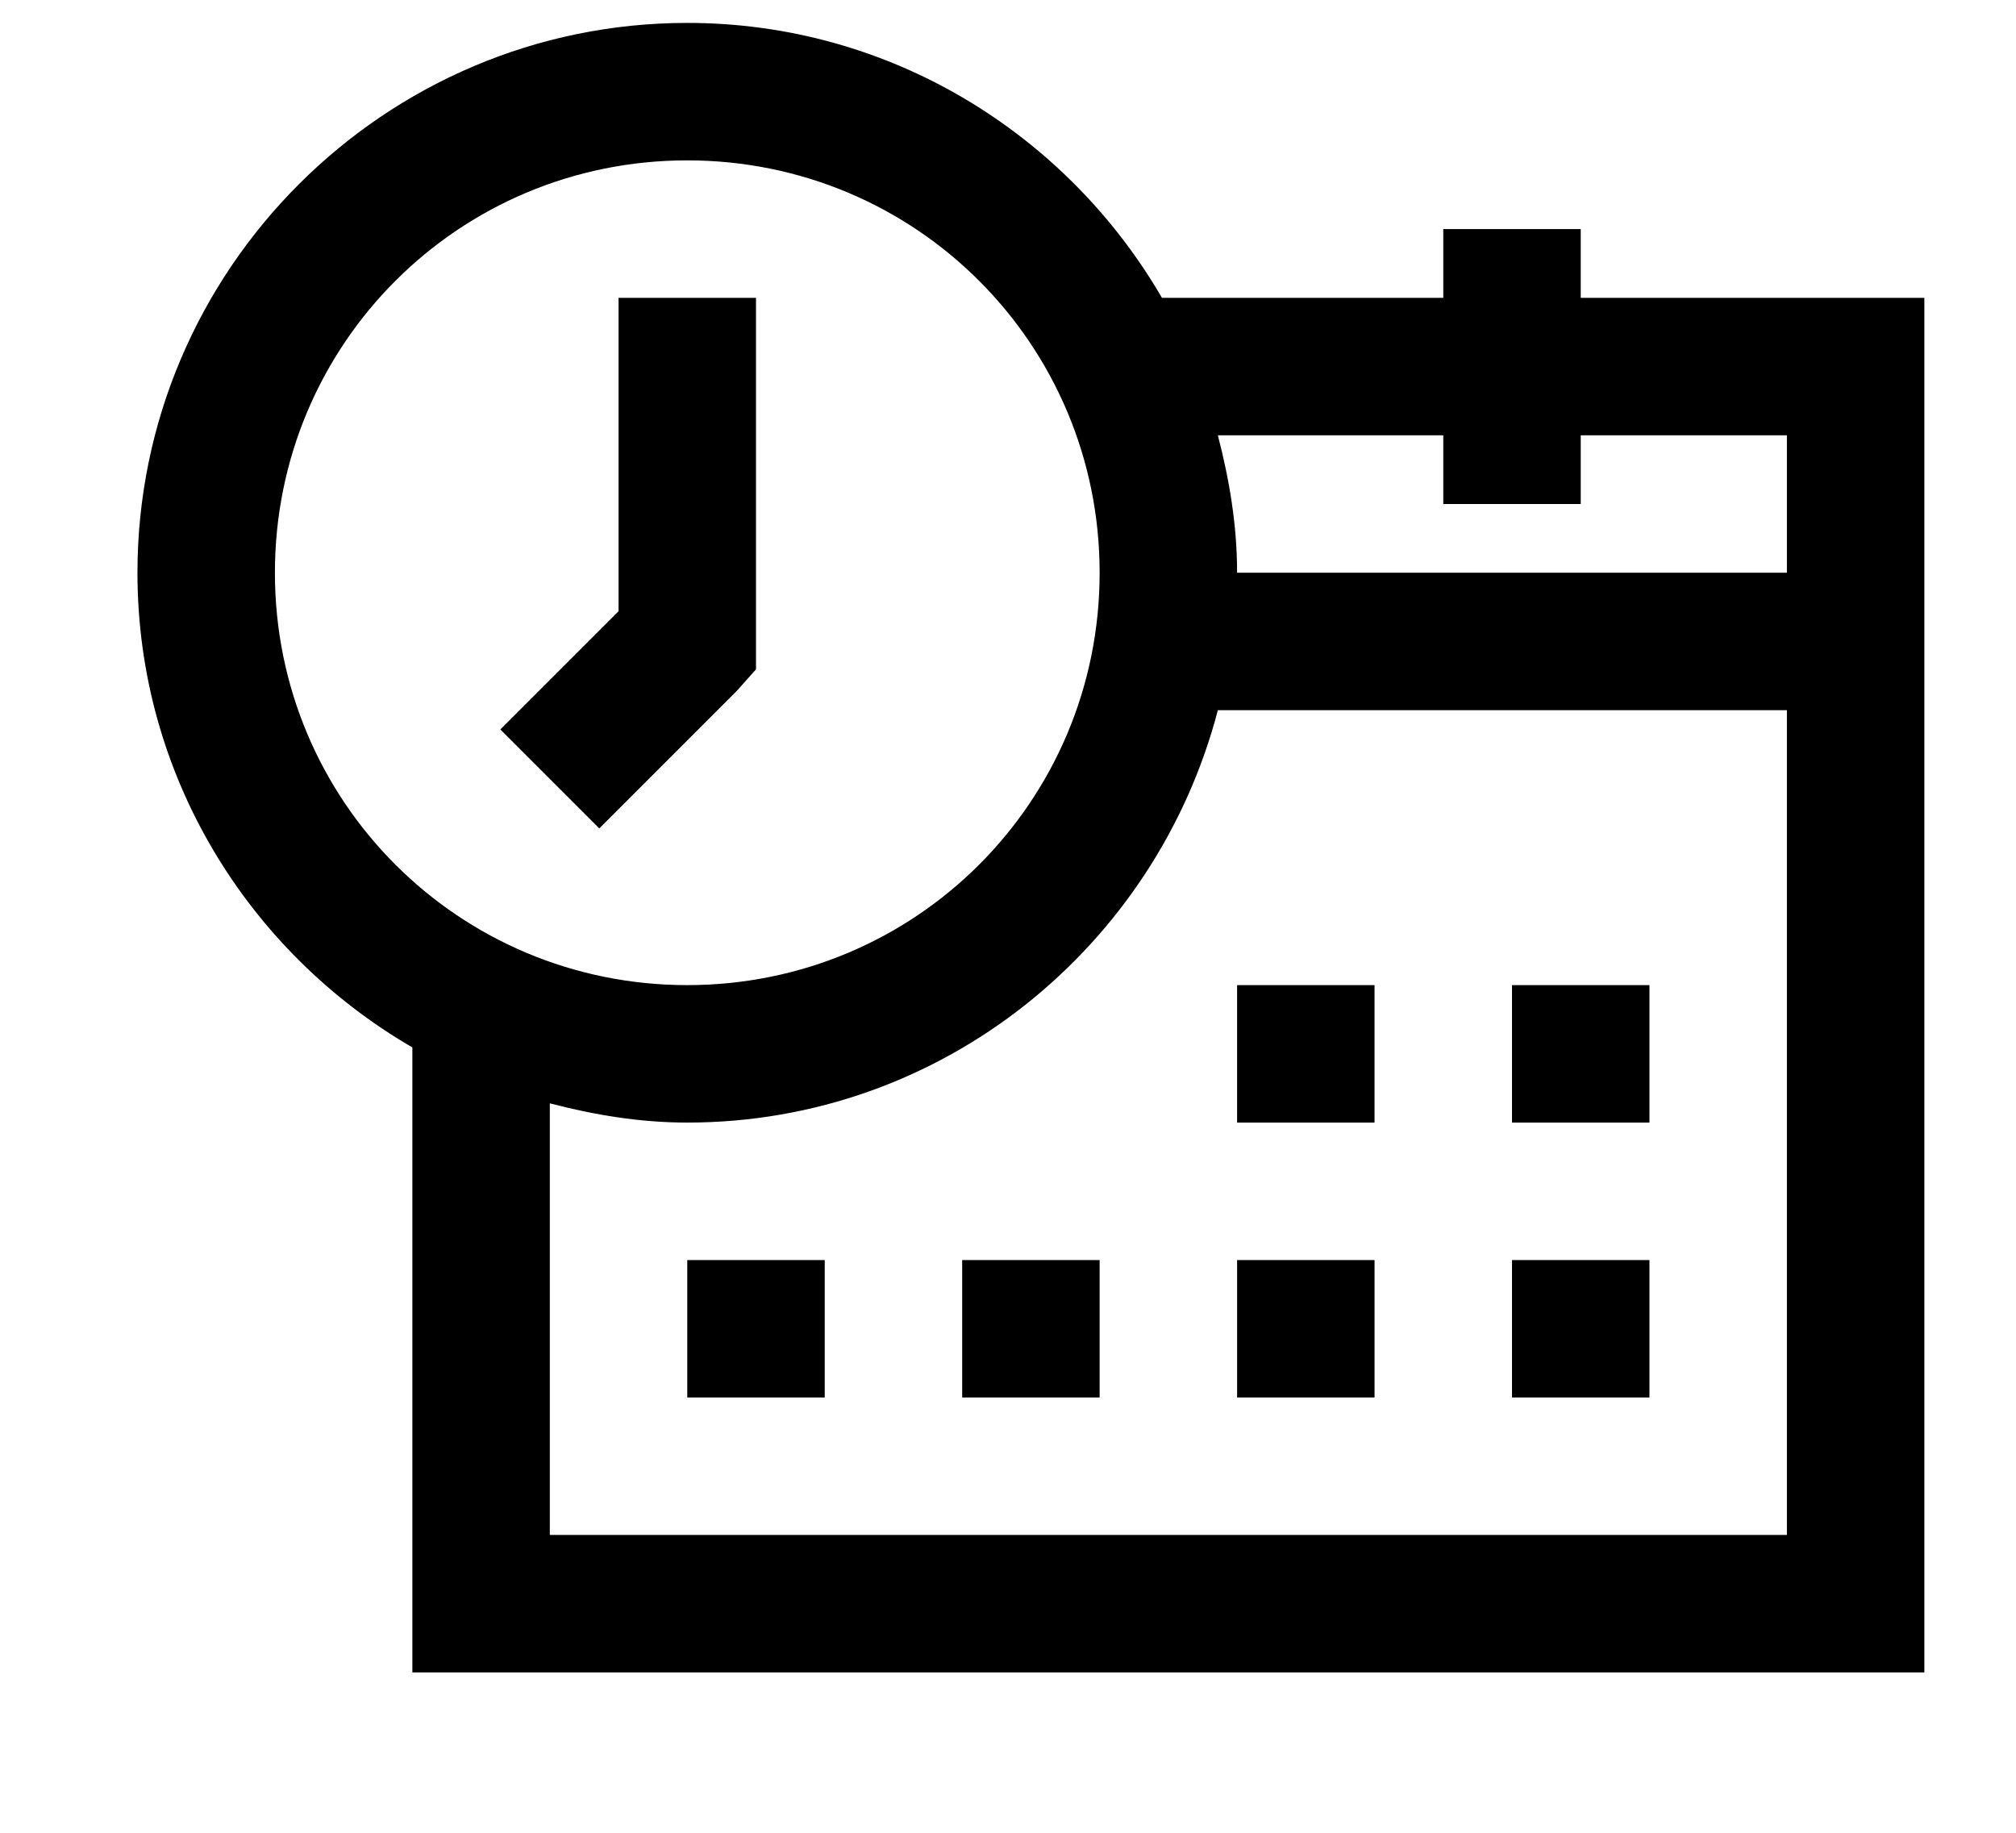 <svg xmlns="http://www.w3.org/2000/svg" width="11" height="10" fill="none" viewBox="0 0 11 10">
    <path fill="currentColor"   d="M3.75.125c-1.652 0-3 1.348-3 3 0 1.106.605 2.07 1.5 2.59v3.41h8.25v-7.5H8.625V1.25h-.75v.375H6.34C5.82.73 4.856.125 3.75.125zm0 .75C4.997.875 6 1.878 6 3.125s-1.003 2.25-2.25 2.25S1.5 4.372 1.5 3.125 2.503.875 3.75.875zm-.375.75v1.71l-.645.645.54.54.75-.75.105-.118V1.625h-.75zm3.27.75h1.23v.375h.75v-.375H9.75v.75h-3c0-.26-.042-.508-.105-.75zm0 1.5H9.75v4.5H3V6.02c.242.063.49.105.75.105 1.392 0 2.558-.96 2.895-2.25zm.105 1.5v.75h.75v-.75h-.75zm1.5 0v.75H9v-.75h-.75zm-4.5 1.5v.75h.75v-.75h-.75zm1.5 0v.75H6v-.75h-.75zm1.5 0v.75h.75v-.75h-.75zm1.5 0v.75H9v-.75h-.75z"/>
</svg>
